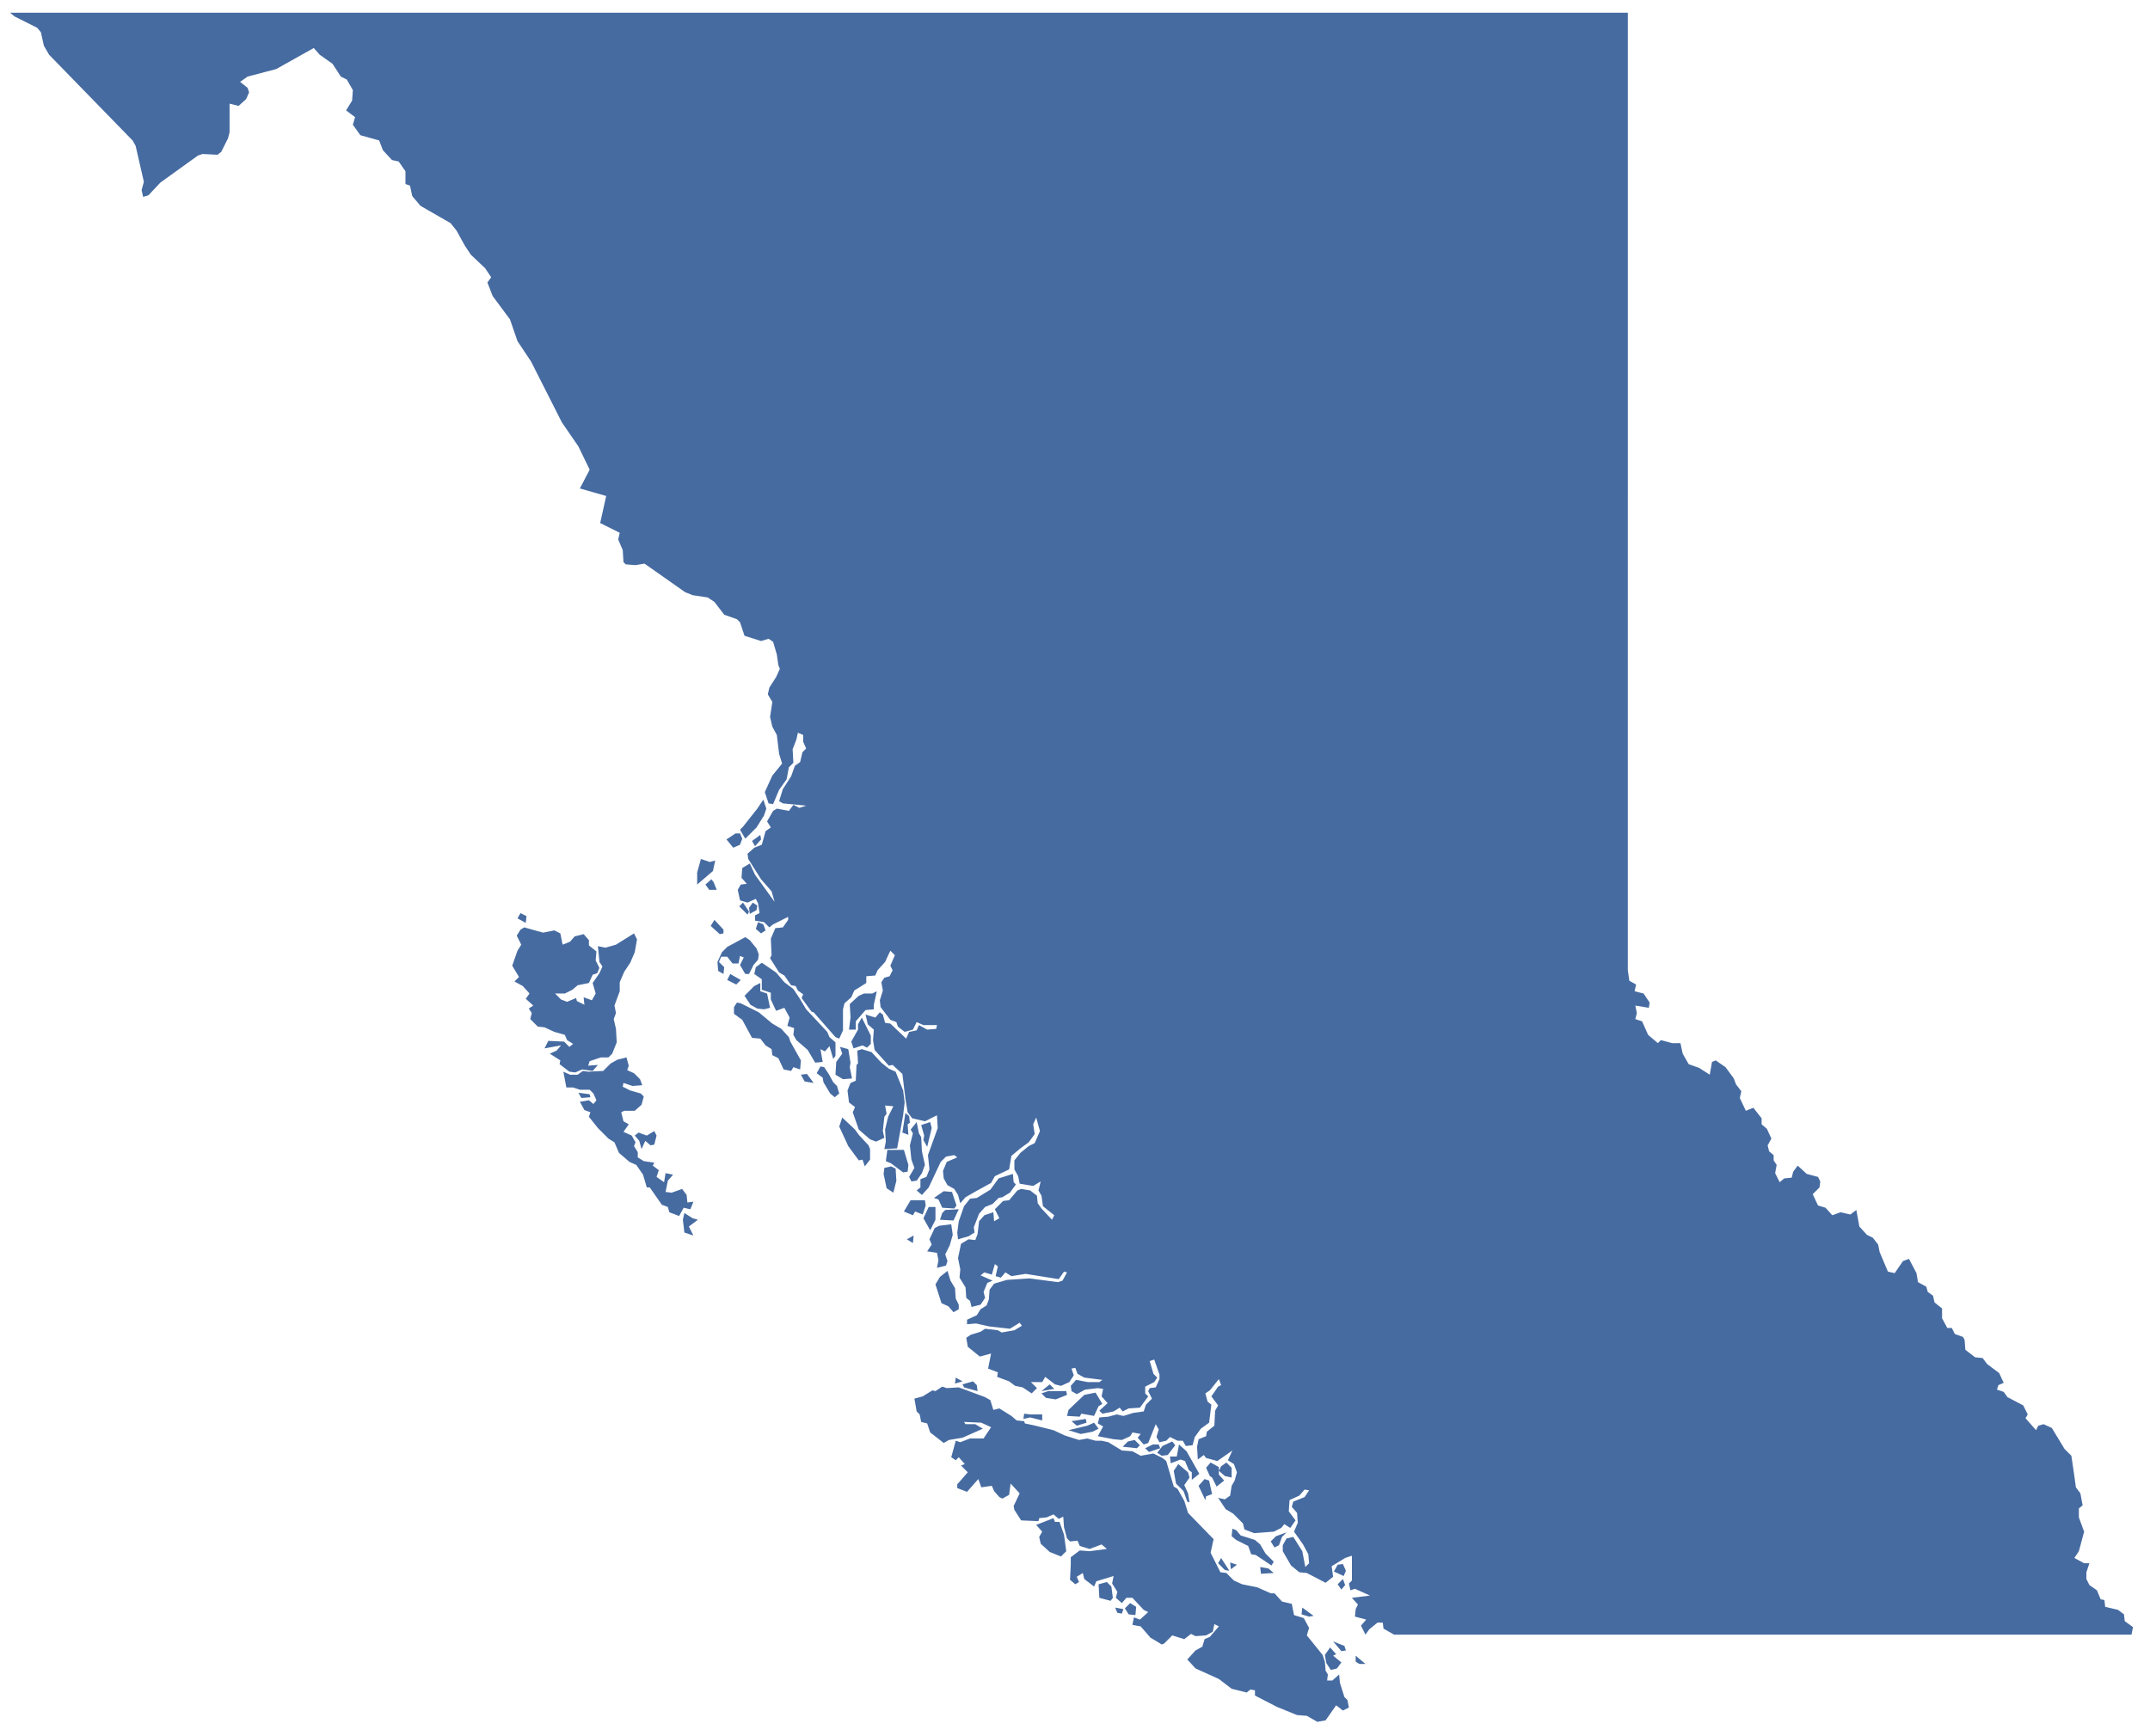<?xml version="1.0" encoding="UTF-8" standalone="no"?>
<!--
************* Copyright (c) 2017 Pareto Softare, LLC DBA Simplemaps.com *******************		
************* Free for Commercial Use, full terms at  http://simplemaps.com/resources/svg-license ************
************* Attribution is appreciated! http://simplemaps.com ***************************
-->
<svg
   fill="#466ba1"
   height="231"
   version="1.2"
   viewbox="0 0 1000 1298"
   width="286"
   id="svg5"
   xmlns:inkscape="http://www.inkscape.org/namespaces/inkscape"
   xmlns:sodipodi="http://sodipodi.sourceforge.net/DTD/sodipodi-0.dtd"
   xmlns="http://www.w3.org/2000/svg"
   xmlns:svg="http://www.w3.org/2000/svg">
  <defs
     id="defs9" />
  <g
     id="g2" />
  <path
     d="m 181.637,221.388 h -0.8 l -0.5,-0.3 v -0.8 z m -4.7,-2.2 0.8,0.9 -0.4,0.2 1.1,0.9 -0.6,0.8 -0.8,0.2 -0.6,-0.9 -0.2,-1.1 z m 2.1,0.4 -0.6,0.1 -1.1,-1.3 1.5,0.6 z m -4.3,-4.6 -0.6,0.1 -1,-0.3 0.1,-0.9 z m -25.5,-0.3 -0.6,-0.1 -0.3,-0.7 1.1,0.2 z m 1.8,0.2 -0.9,-0.1 -0.5,-0.8 0.7,-0.7 0.8,0.5 z m -3,-2.3 -0.3,0.4 -1.5,-0.4 -0.1,-1.8 1.1,-0.3 0.6,0.6 z m 30.4,-1.1 -0.5,-0.7 0.7,-0.7 0.3,0.8 z m -10.8,-3 1.1,0.2 0.7,0.6 -1.7,0.1 z m 11.4,0.5 -0.3,0.7 -1.3,-0.6 0.5,-0.9 0.7,-0.1 z m -14.5,-0.8 -0.8,0.6 -0.1,-0.9 z m -1,0.8 -0.6,-0.1 -0.9,-0.9 0.4,-0.7 z m 7.6,-5.1 -0.6,0.6 -0.4,1.1 -0.6,0.3 -0.5,-0.8 0.7,-0.7 z m -3.5,1.6 0.7,1.2 1.1,1.1 -0.3,0.5 -2.1,-1.4 -0.6,-0.1 -0.4,-1.1 -1.6,-0.8 -0.6,-0.5 0.1,-1 0.5,0.2 0.6,0.7 1.9,0.6 z m -27.3,-3 h 0.6 l 0.6,1.7 0.3,2.2 -0.7,0.7 -1.5,-0.6 -1.2,-1.1 -0.2,-0.9 0.4,-0.7 -0.8,-0.9 2.3,-0.9 z m 20,-2.9 -0.9,-1.9 0.8,-0.9 0.6,0.2 0.4,1.8 -0.8,0.3 z m -2.1,0.3 -0.3,-0.1 -0.5,-1.4 -1,-1 -0.3,-1.7 0.6,-0.9 1.3,1.1 0.2,0.7 -0.7,1 0.5,1.1 z m 3.9,-3.7 0.7,0.8 -1,0.8 -0.6,-1.2 -0.3,-0.2 -0.5,-1.1 0.6,-0.7 1.1,0.6 v 0.5 z m 1,-1.6 0.7,0.7 v 1.3 l -0.9,-0.2 -0.8,-0.7 0.3,-0.6 z m -5.3,-1.5 1.7,3 -1,0.8 v -1 l -0.4,-0.3 -0.5,-1.2 -0.6,-0.2 -1.3,0.5 -0.1,-0.9 h 0.9 l 0.3,-1.6 z m -3.5,-0.4 -1.5,0.5 -0.5,-0.5 1,-0.5 h 0.8 z m 1,0.9 -0.8,0.1 -0.6,-0.4 0.7,-0.9 1.3,-0.6 0.4,0.5 z m -4.1,-0.9 -1.9,-0.2 0.7,-0.7 0.9,-0.2 0.7,0.7 z m -5.1,-2.6 -0.8,0.4 -1.6,0.3 -1.6,-0.5 2.5,-0.6 0.9,-0.4 z m -1.6,-0.8 -1.3,0.4 -0.7,-0.6 1.9,-0.3 z m -7.5,-1.1 h 1.6 v 0.8 l -1.6,-0.4 -0.9,0.2 0.1,-0.7 z m 9.6,-1.4 -0.5,0.3 -0.6,1.3 -1.7,-0.3 -0.2,0.4 -1.7,-0.1 0.2,-0.8 2.1,-2 1.5,-0.3 z m -4.8,-1.7 0.1,0.5 -1.5,0.6 -1.3,-0.2 -0.6,-0.6 0.9,-0.3 z m -14.3,-0.5 3.5,1.3 0.7,0.4 0.4,1.3 0.8,-0.2 1.6,1 0.7,0.6 1,0.1 0.1,0.3 1.4,0.3 2.4,0.6 1.5,0.7 1.9,0.6 1.1,-0.2 1.1,0.3 h 0.8 l 0.9,0.2 1.8,1.1 1.4,0.1 1.1,0.6 1.7,-0.3 1.2,0.6 0.5,0.4 1,3.4 0.5,0.3 0.9,1.6 0.5,1.6 3.4,3.5 -0.4,1.8 1.3,2.6 0.8,0.1 1,1 1.1,0.5 2,0.4 1.8,0.8 h 0.5 l 1,1.1 1.3,0.3 0.3,1.5 1.3,0.4 0.7,1.3 -0.3,1 2.1,2.6 0.3,0.9 0.1,1.2 0.3,0.5 -0.1,0.8 h 0.7 l 0.9,-0.8 0.1,1.1 0.6,1.9 0.4,0.4 0.2,1 -0.8,0.4 -0.9,-0.7 -1.4,2 -1.1,0.2 -1.4,-0.8 -1.3,-0.1 -2.7,-1.1 -2.9,-1.5 v -0.7 l -0.6,-0.1 -0.5,0.4 -2,-0.5 -1.7,-1.3 -3.1,-1.4 -1.1,-1.2 1.1,-1.2 0.9,-0.5 0.3,-1 0.7,-0.3 1.2,-1.4 -0.6,-0.3 -0.2,1 -0.9,0.5 -1.4,0.1 -0.6,-0.3 -0.9,0.7 -1.6,-0.5 -1.1,1.1 -0.3,0.1 -1.5,-0.9 -1.3,-1.5 -1.1,-0.2 0.2,-1 0.8,0.3 1.1,-1 -0.6,-0.3 -1.5,-1.6 h -0.8 l -0.6,0.7 -0.8,-0.7 0.2,-0.8 -0.7,-1.1 0.2,-1 -2.3,0.7 -0.3,0.7 -1.3,-1 -0.2,-0.8 -0.8,0.5 0.3,0.7 -0.5,0.3 -0.7,-0.6 0.1,-2 v -1 l 1.2,-0.9 1.3,0.1 2.3,-0.3 -0.7,-0.6 -1.6,0.6 -1.3,-0.4 -0.3,-0.7 -1,0.1 -0.4,-0.4 -0.4,-1.5 -0.1,-1.4 -0.6,0.3 -0.7,-0.6 -0.9,0.4 -1,0.1 -0.1,0.4 -2.3,-0.1 -0.9,-1.4 -0.1,-0.5 0.8,-1.7 -1.2,-1.3 -0.2,1.5 -0.9,0.5 -0.4,-0.2 -0.7,-0.8 -0.3,-0.7 -1.4,0.2 -0.4,-1.1 -1.5,1.7 -1.3,-0.5 v -0.5 l 1.4,-1.6 -0.9,-0.9 0.5,-0.2 -0.8,-0.9 -0.4,0.4 -0.6,-0.4 0.6,-2.2 0.6,0.2 1.3,-0.5 h 1.8 l 1,-1.5 -1.3,-0.6 -2.3,-0.1 0.2,0.3 h 1.3 l 1,0.6 -2.7,1.2 -1.8,0.3 -0.7,0.4 -1.8,-1.4 -0.4,-1.2 -0.8,-0.2 -0.2,-1 -0.4,-0.4 -0.3,-1.7 1.1,-0.3 1.3,-0.8 0.4,0.1 0.9,-0.6 0.6,0.2 z m 12.7,0.2 -1.7,0.3 1.1,-0.9 z m -10.2,0.3 -1.8,-0.5 -0.2,-0.4 1.4,-0.4 0.5,0.5 z m -2,-1.3 -1,0.3 0.1,-0.8 z m -0.5,-10.2 v 0.6 l -0.7,0.4 -0.7,-0.8 -0.9,-0.4 -0.8,-2.5 0.6,-1 1,-0.8 0.4,1.3 0.6,1 0.1,1.4 z m -6.1,-8.2 -0.8,-0.5 0.9,-0.5 z m 5.1,-2.5 0.2,1.4 -0.4,1.4 -0.6,1.2 0.3,0.9 -0.2,0.6 -1.2,0.3 0.2,-1 -0.2,-1 -1.3,-0.2 0.6,-0.9 -0.3,-0.7 0.7,-1.5 0.6,-0.3 z m -34.4,-0.8 0.7,0.2 -1.2,0.9 0.6,1.2 -1.2,-0.4 -0.2,-1.7 0.2,-0.9 z m 35.4,-1.2 -0.7,1.5 -1.8,-0.1 0.3,-0.9 0.4,-0.4 z m -3.8,2.8 -0.9,-1.6 0.7,-1.5 h 0.9 v 1.7 z m -0.7,-4 0.1,0.7 -0.4,1.2 -1,-0.4 -0.3,0.5 -1.2,-0.5 0.9,-1.5 z m 3.6,-1.1 0.6,1.8 -0.3,0.4 -1.6,-0.1 -0.5,-1.1 -0.6,-0.2 1.3,-0.9 z m 6.7,0.7 -0.5,0.1 -0.8,0.8 -1,0.4 -0.8,0.9 -0.7,1.8 0.1,0.7 -0.8,0.5 -1.4,0.4 -0.1,-0.9 0.2,-1.5 0.7,-2 0.8,-1 0.9,-0.1 1.8,-1.1 1.1,-1.5 1.9,-0.6 0.1,1.1 0.3,0.3 -0.8,1.1 z m -14.8,-4.1 0.6,0.3 0.1,1.6 -0.4,1.6 -0.9,-0.6 -0.4,-1.9 0.1,-0.8 z m 1.7,-2.2 0.6,2 -0.1,0.9 -0.6,0.1 -1.6,-1.2 -0.7,-0.3 0.2,-1.5 z m -35.3,-2.3 1.1,0.4 1,-0.6 0.3,0.6 -0.3,1.2 -0.5,0.1 -0.7,-0.6 -0.5,1.1 -0.3,-1.1 -0.6,-0.7 z m 37,6.4 -0.7,0.1 -0.3,-0.6 0.7,-1.2 -0.4,-1.1 -0.2,-1.9 0.4,-1.6 -0.3,-0.5 0.8,-1 0.3,1.5 0.3,0.5 0.1,1.9 0.4,1.8 -0.4,1.1 z m -7.7,-6.1 1.3,1.4 0.2,0.5 v 1.4 l -0.7,0.9 -0.3,-0.9 -0.5,0.1 -1.4,-1.9 -1.2,-2.6 0.4,-1.2 1.7,1.6 z m 9.1,1.6 -0.5,-0.9 0.1,-0.6 -0.4,-1.4 1.2,-0.4 0.2,0.8 z m -2.3,-3.2 -0.3,0.2 0.1,1.4 -0.8,-0.3 0.4,-2.6 0.5,0.4 z m -42.5,-3.4 -1.2,0.1 -0.4,-0.7 1.5,0.2 z m 29.7,-1.9 -1.2,-0.2 -0.5,-0.9 0.8,-0.1 z m 2,-1.2 0.6,1.1 0.5,0.5 0.3,1 -0.6,0.5 -0.6,-0.5 -0.9,-1.5 -0.1,-0.6 -0.8,-0.6 0.5,-0.9 0.5,0.1 z m -26.9,-2.2 0.3,1.1 -0.2,0.6 0.9,0.4 0.8,0.8 0.3,0.8 -1.3,0.1 -1.2,-0.4 -0.1,0.5 1,0.5 1.4,0.4 0.4,0.4 -0.3,1.1 -0.9,0.8 h -1.4 l -0.4,0.2 0.3,1.2 0.7,0.4 -0.7,1 1.1,0.5 0.5,0.9 -0.2,0.5 0.5,0.8 v 0.7 l 0.8,0.5 1.4,0.2 -0.2,0.4 0.8,0.6 -0.3,0.9 1,0.7 0.2,-1.2 1,0.2 -0.7,0.8 -0.3,1.5 0.8,0.1 1.4,-0.5 0.6,0.8 0.1,1 0.8,-0.1 -0.4,1 -0.9,-0.2 -0.6,1.1 -1.3,-0.5 -0.2,-0.7 -0.8,-0.3 -1.6,-2.3 h -0.4 l -0.5,-1.7 -0.9,-1.3 -0.9,-0.4 -1.4,-1.2 -0.6,-1.4 -0.8,-0.5 -1.4,-1.4 -1.2,-1.5 0.2,-0.6 -0.8,-0.3 -0.6,-1.1 1.2,-0.2 0.6,0.5 0.4,-0.5 -0.4,-0.9 -0.5,-0.5 h -1.3 l -0.9,-0.3 h -0.9 l -0.4,-2.1 0.9,0.4 h 1 l 0.7,-0.5 0.7,0.1 2,-0.1 1,-1 0.9,-0.5 z m 35.8,1.9 1,2.5 0.2,1.6 -0.2,1.7 -0.8,4.4 -1.7,0.1 0.2,-1 -0.1,-1.6 0.4,-1.7 0.7,-1.4 -1.1,-0.1 0.2,1.1 -0.3,0.4 -0.2,1.9 0.2,0.9 -1.1,0.5 -0.8,-0.3 -1.5,-1.3 -0.8,-2.3 0.3,-0.7 -0.8,-0.6 -0.2,-1.6 0.4,-1 0.7,-0.3 0.1,-2.1 0.2,-0.2 -0.1,-1.7 0.6,-0.2 1.3,0.4 1.3,1.4 1,0.8 z m -5.8,0.9 -1.2,0.1 -1,-0.6 0.1,-1.7 0.8,-1.1 -0.3,-0.9 1.1,0.3 0.3,1.8 -0.1,0.6 z m 2.5,-4.6 -0.5,0.5 -0.6,-0.3 -1.2,0.4 -0.3,-0.9 0.9,-1.6 v -0.7 l 0.5,-0.9 1.2,2.4 z m -14.9,-4.2 1.8,1.5 1.2,0.7 1,1.1 0.2,0.6 1.4,2.5 -0.1,1.2 -0.9,-0.3 -0.3,0.5 -1,-0.2 -0.7,-1.5 -0.8,-0.4 -0.1,-0.8 -0.8,-0.5 -0.7,-0.9 -1.1,-0.1 -1.3,-2.4 -1.1,-0.8 v -0.9 l 0.4,-0.6 0.5,0.1 z m 15.3,-0.4 -1.1,0.1 -1.3,1.5 v 1.1 h -0.9 l 0.2,-1.6 -0.1,-1.8 1.2,-1.1 0.7,-0.3 h 1.1 l 0.6,-0.3 -0.4,1.8 z m -13.8,-0.2 -0.8,0.2 -0.9,-0.1 -0.9,-0.5 -0.8,-1.2 1.3,-1.3 0.8,-0.4 v 1.1 l 0.9,0.3 z m -3.9,-3.7 -0.6,0.6 -1.2,-0.6 0.4,-0.8 z m 7.8,2.4 0.9,1.5 2.8,3 0.3,0.7 0.8,0.7 v 1.8 l -0.3,0.4 -0.5,-1.7 -0.6,0.7 -0.6,-0.3 0.3,1.7 -1,0.1 -1,-1.7 -1.5,-1.3 -0.4,-0.7 0.1,-0.9 -0.9,-0.3 0.3,-1.1 -0.7,-1.3 -1.1,0.4 -0.7,-1.5 v -0.9 l -1.2,-0.4 v -1.4 l -1,-0.7 0.2,-0.9 0.8,-0.6 1.9,1.3 1.1,1.3 1.2,0.9 z m -5.7,-6.6 0.3,0.8 -0.1,0.7 -0.6,0.7 -0.6,1.2 h -0.5 l -0.7,-1.2 0.5,-1 -0.5,-0.2 -0.2,1 h -0.8 l -0.7,-0.9 h -0.8 l -0.3,0.7 0.7,0.7 -0.1,0.9 -0.7,-0.4 -0.1,-1.2 0.6,-1.3 0.7,-0.7 2.4,-1.3 0.6,0.4 z m -30.9,-2.8 2.5,0.7 1.5,-0.3 0.8,0.4 0.3,1.5 1,-0.4 0.6,-0.7 1.2,-0.3 0.7,0.8 v 0.7 l 1,0.8 -0.1,1.2 0.5,1 -0.3,0.7 -0.6,0.2 -0.5,1.1 -1.5,0.3 -0.7,0.6 -1,0.5 h -1.3 l 0.8,0.8 0.8,0.3 1.2,-0.5 0.1,0.4 1,0.5 -0.1,-1 1.1,0.4 0.5,-0.9 -0.4,-1.4 0.9,-1.3 0.4,-0.9 -0.4,-0.6 -0.2,-2.1 1,0.2 1.4,-0.4 2.4,-1.5 0.4,0.8 -0.3,1.7 -0.6,1.4 -0.8,1.2 -0.6,1.4 v 1.2 l -0.7,1.9 0.2,1 -0.3,0.8 0.3,1.3 0.1,1.8 -0.6,1.5 -0.5,0.5 h -1 l -1.5,0.5 -0.2,0.6 1.3,-0.1 -0.7,0.8 -1.4,-0.2 -0.9,0.4 -0.8,-0.1 -1.3,-1 0.1,-0.5 -1.4,-0.9 0.9,-0.4 0.6,-0.7 -2.2,0.4 0.5,-1 2.1,0.1 0.7,0.7 0.5,-0.4 -0.8,-0.5 -0.3,-0.7 -1.4,-0.4 -1.3,-0.6 -0.9,-0.1 -1,-1 0.2,-0.8 -0.4,-0.6 0.6,-0.4 -1,-0.9 0.5,-0.7 -0.9,-1 -1.1,-0.6 0.6,-0.6 -0.9,-1.5 0.7,-2 0.5,-0.8 -0.6,-1.2 0.5,-0.8 z m 31.5,0.8 -0.7,-0.6 0.3,-0.9 0.7,0.3 0.3,0.8 z m -5,0 -0.5,0.1 -1.2,-1.1 0.5,-0.8 1.2,1.3 z m -26.3,-1.4 -1.1,-0.6 0.4,-0.7 0.8,0.4 z m 29.5,-1.1 -1.1,-1.1 0.5,-0.5 0.8,1.2 z m 1.2,-0.6 -0.9,0.5 -0.1,-0.8 0.5,-0.7 0.6,0.4 z m -5.7,-3.7 0.4,1 h -1 l -0.5,-0.7 0.8,-0.7 z m 0.2,-2.9 -0.3,1.4 -2.1,1.8 v -1.6 l 0.5,-1.8 1.2,0.4 z m 3.3,-2.1 -0.9,0.4 -0.9,-1.1 1.2,-0.8 h 0.6 l 0.3,0.7 z m 2.7,-1.3 0.1,0.6 -0.8,0.9 -0.4,-0.7 z m -2,0.5 -0.7,-1.2 0.4,-0.4 1.9,-2.4 0.8,-1.2 0.4,1.2 -0.3,0.9 -1,1.6 z m 184.4,105.9 h -98.1 l -1.4,-0.8 -0.1,-0.8 h -0.7 l -1.1,0.9 -0.5,0.7 -0.6,-1.2 0.7,-0.8 -1.5,-0.4 0.1,-1 0.3,-0.6 -0.8,-0.9 2.4,-0.3 -2,-0.9 -0.6,0.2 -0.2,-0.9 0.4,-0.4 v -3.3 l -0.9,0.3 -1.8,1.1 0.2,1.4 -1,0.8 -2.5,-1.3 -1,-0.1 -1.1,-0.9 -1.1,-1.9 v -0.8 l 0.5,-0.9 0.9,-0.2 1.2,1.9 0.4,2.1 0.5,-0.5 -0.1,-1.2 -0.7,-1.3 -1.2,-1.7 0.5,-1.2 -0.1,-1.3 -0.7,-0.8 0.2,-0.7 1.5,-0.6 0.6,-0.9 -0.6,-0.1 -0.7,0.8 -1.3,0.6 -0.1,1.5 0.9,1.2 -0.7,1 -0.8,-0.5 -0.4,0.5 -1,0.5 -2.6,0.2 -1.3,-0.5 -0.2,-0.8 -1.3,-1.3 -1,-0.6 -1,-1.5 0.9,0.2 0.7,-0.5 0.2,-1.3 0.4,-0.7 0.3,-1.1 -0.4,-1.1 -0.8,-0.5 0.6,-1.3 -2,1.4 -1.5,-0.4 -0.3,-0.4 -0.8,0.6 -0.1,-1.7 0.2,-1 1,-0.4 0.1,-0.6 1,-0.8 0.1,-2 0.4,-0.7 -0.9,-1.2 0.9,-1.3 0.4,-0.2 -0.3,-0.8 -1.2,1.5 -0.6,0.4 0.3,1.1 0.5,0.4 -0.3,2.4 -1.1,0.8 -0.8,1.1 -0.3,1.1 -0.9,0.1 -0.4,-0.7 h -0.7 l -1,-0.5 -0.5,0.5 -0.9,0.2 -0.4,-0.7 0.3,-1 -0.4,-0.7 -1,2.5 -0.6,0.2 -0.8,-0.9 0.4,-0.5 -1.1,-0.2 -0.3,0.5 -1.1,0.5 -1.1,-0.1 -2.1,-0.4 0.7,-1.3 -0.7,-0.4 0.2,-0.8 1.2,-0.1 1.1,-0.3 0.9,0.2 1.3,-0.4 1.4,-0.2 0.3,-0.9 0.8,-0.8 -0.5,-1 0.2,-0.4 0.8,-0.1 0.5,-1.1 v -0.6 l -0.7,-2 -0.6,0.2 0.5,1.7 0.5,0.5 -0.4,0.6 -1.2,0.6 v 0.9 l 0.4,0.4 -1.1,1.5 -1.5,0.1 -0.8,0.4 -0.4,-0.5 -0.8,0.5 -1.5,0.3 -0.4,-0.4 1.1,-1 -0.8,-0.9 0.2,-1 -0.7,-0.1 -1.7,0.2 -1.1,0.6 -0.7,-0.4 -0.1,-0.7 0.7,-0.8 1.6,0.3 h 1.5 l 0.4,-0.3 -2.4,-0.3 -0.9,-0.5 -0.3,-0.8 -0.5,0.1 0.3,0.9 -0.6,0.9 -1.1,0.5 -0.8,-0.2 -1.3,-1 -0.4,0.7 h -1.5 l 0.8,0.8 -0.7,0.7 -1.2,-0.8 -1,-0.2 -0.8,-0.6 -1.6,-0.6 0.1,-0.6 -1.3,-0.5 0.4,-2 -1.5,0.4 -1.6,-1.3 -0.2,-1.2 0.6,-0.4 1.3,-0.4 0.6,-0.4 1.7,0.2 0.5,0.3 1.7,-0.3 1,-0.6 -0.3,-0.4 -1.3,0.8 -2.7,-0.3 -1.8,-0.4 -1.2,0.1 v -0.6 l 1.3,-0.6 0.5,-0.8 0.8,-0.5 0.3,-0.8 0.1,-1.3 0.6,-0.8 1.7,-0.5 3,-0.2 3.8,0.5 0.6,-0.2 0.6,-1.1 -0.4,-0.1 -0.7,1 -4.4,-0.7 -1.9,0.3 -0.8,-0.5 -0.6,0.7 -0.7,-0.2 0.3,-1.3 -0.4,-0.3 -0.4,1.4 -1,-0.3 -0.5,0.4 1.6,0.7 -0.7,0.3 -0.5,1.2 0.2,0.8 -0.6,0.9 -1.2,0.3 -0.2,-0.8 -0.5,-0.4 -0.1,-1.4 -0.8,-1.3 0.1,-1.1 -0.3,-1.5 0.4,-1.9 1,-0.6 0.9,0.1 0.3,-0.8 0.2,-1.7 0.7,-0.8 1.2,-0.4 0.1,1.2 0.7,-0.4 -0.6,-1.2 1.1,-1.1 0.8,-0.1 1.1,-1.3 0.5,-0.2 1.2,0.2 0.9,0.7 0.1,1 0.5,0.7 1.4,1.5 0.3,-0.6 -1.5,-1.2 -0.2,-1.4 -0.4,-0.7 0.3,-1.2 -1,0.6 -1.8,-0.3 -0.2,-1 -0.5,-0.9 v -1.2 l 0.8,-1 1.1,-0.9 0.8,-0.4 0.7,-1.6 -0.5,-1.8 -0.4,0.9 0.2,1.3 -0.8,1.1 -1.1,0.8 -1.2,1 -0.3,1.8 -1.9,0.9 -0.5,0.9 -2,1.1 -1.4,0.8 -0.7,0.8 -0.3,-1.1 -0.5,-0.8 -0.9,-0.5 -0.5,-0.9 -0.1,-1 0.5,-1.2 1.4,-0.6 -0.4,-0.3 -1.1,0.2 -0.7,0.7 -1.6,3.4 -0.9,1 -0.7,-0.6 0.5,-0.4 v -1.1 l 0.8,-0.3 0.4,-1 -0.2,-1.9 1.3,-3.6 -0.1,-1.7 -1.6,0.8 -1.7,-0.4 -0.6,-0.8 -0.3,-1.8 -0.4,-3.3 -1.3,-1.2 -0.5,0.1 -1.9,-2.1 -0.2,-1.3 0.1,-1.4 -0.8,-0.7 -0.3,-1.3 1.3,0.4 0.6,-0.7 0.4,0.3 0.3,1.1 0.7,0.1 2.1,2 0.4,-0.9 1,-0.2 0.3,-0.7 1.1,0.6 1.2,-0.1 0.1,-0.5 h -1.8 l -0.9,-0.4 -0.5,1 -1.1,0.3 -0.9,-0.7 -0.2,-0.6 -0.8,-0.3 -1.3,-1.7 -0.1,-0.9 0.4,-1.3 -0.2,-1.1 0.4,-0.6 0.7,-0.2 0.4,-0.8 -0.3,-0.6 0.6,-1.4 -0.6,-0.6 -0.7,1.5 -1,1.1 -0.3,0.7 -1.2,0.1 v 0.9 l -1.6,1 -0.4,0.9 -0.9,0.8 -0.2,0.8 v 2.8 l -0.5,1.1 -0.5,-0.2 -2.9,-3.3 -0.3,-0.1 -1.3,-1.8 0.2,-0.5 -0.7,-0.5 -0.3,-0.6 -0.6,-0.1 -0.9,-1.3 -0.7,-0.4 -1.2,-1.9 0.2,-0.4 -0.1,-2.2 0.6,-1.4 1,-0.1 0.7,-1 v -0.4 l -2,1 -0.5,0.4 -0.7,-0.7 -1.2,-0.2 v -0.7 l 0.6,-0.3 -0.2,-1.3 -0.3,-0.6 -1.1,0.5 -1,-0.3 -0.3,-1.4 0.4,-0.7 0.8,-0.1 -0.7,-0.8 0.1,-1.3 1,-0.6 0.7,1.5 2.6,3.6 -0.4,-1.4 -1.4,-1.6 -1.7,-2.7 -0.1,-0.7 0.9,-0.8 1,-0.4 0.5,-1.8 0.7,-0.5 -0.5,-0.8 0.8,-1.4 0.5,-0.3 1.6,0.3 0.6,-0.8 0.8,0.4 0.9,-0.3 -3.1,-0.3 -0.5,-0.3 0.5,-1.6 1.1,-1.7 0.5,-1.4 0.7,-0.5 0.3,-1.3 0.5,-0.5 -0.4,-0.9 v -0.9 l -0.7,-0.3 -0.2,0.9 -0.5,1.3 0.1,1.8 -0.6,0.6 -0.3,1.6 -1,1.4 -0.8,1.9 -0.6,-0.1 -0.5,-1.5 1,-2.2 1.3,-1.6 -0.4,-1.3 -0.3,-2.5 -0.6,-1.1 -0.3,-1.3 0.3,-2 -0.6,-1 0.2,-0.9 0.9,-1.4 0.5,-1.1 -0.2,-0.5 -0.2,-1.4 -0.5,-1.7 -0.6,-0.4 -1,0.3 -2.2,-0.7 -0.6,-1.8 -0.4,-0.4 -1.7,-0.6 -1.3,-1.7 -0.9,-0.6 -2,-0.3 -1,-0.4 -5.4,-3.8 -1.2,0.2 -1.3,-0.1 -0.3,-0.3 -0.1,-1.6 -0.6,-1.4 0.2,-0.9 -2.6,-1.3 0.8,-3.6 -3.5,-1 1.3,-2.5 -1.5,-3.1 -2.2,-3.2 -4.1,-8.1 -1.8,-2.7 -1,-2.9 -2.3,-3.1 -0.7,-1.8 0.5,-0.7 -0.8,-1.2 -1.9,-1.8 -0.8,-1.2 -1.1,-2 -0.8,-1 -4,-2.3 -1.1,-1.3 -0.3,-1.4 -0.6,-0.2 v -1.7 l -0.9,-1.3 -0.9,-0.2 -1.2,-1.3 -0.5,-1.3 -2.5,-0.7 -1,-1.4 0.3,-1 -1.2,-0.9 0.8,-1.3 0.1,-1.4 -0.8,-1.4 -0.8,-0.4 -1.1,-1.7 -1.7,-1.2 -0.8,-0.9 -5,2.8 -3.8,1 -1,0.7 1,0.8 0.2,0.6 -0.4,0.9 -1,0.9 -1.2,-0.3 v 3.8 l -0.2,0.8 -0.9,1.8 -0.5,0.4 -2,-0.1 -0.6,0.2 -5,3.6 -1.6,1.7 -0.7,0.2 -0.2,-0.9 0.3,-1.1 -1.1,-4.8 -0.4,-0.7 -11.1,-11.4 -0.7,-1.2 -0.4,-1.8 -0.5,-0.6 -3,-1.5 -0.6,-0.5 h 172.1 43.1 V 129.088 l 0.2,1.4 0.9,0.5 -0.2,0.9 1.2,0.3 0.8,1.2 -0.1,0.7 -1.8,-0.3 0.2,1 -0.2,0.8 0.9,0.3 0.8,1.8 1.3,1.1 0.4,-0.4 1.5,0.4 h 1.1 l 0.3,1.4 0.8,1.4 1.4,0.5 1.4,0.9 0.3,-1.7 0.5,-0.2 1.3,0.9 1.1,1.5 0.3,0.8 0.7,0.9 -0.2,0.9 0.8,1.7 1,-0.4 1.1,1.4 v 0.8 l 0.7,0.6 0.6,1.3 -0.5,0.9 0.2,0.8 0.6,0.5 v 0.7 l 0.4,0.6 -0.2,1.1 0.6,1.2 0.6,-0.5 1,-0.1 0.2,-0.8 0.6,-0.8 1.2,1.1 1.5,0.4 0.3,0.6 -0.1,0.8 -0.9,0.9 0.7,1.5 1,0.3 0.9,1 1.1,-0.4 1.3,0.3 0.8,-0.6 0.4,2.2 1,1.1 0.8,0.4 0.7,0.9 0.2,1 1.1,2.6 0.9,0.2 1.1,-1.6 0.8,-0.3 1,1.9 0.2,1.2 1.1,0.6 0.2,0.7 0.7,0.5 0.2,0.9 1,0.8 v 1.3 l 0.7,1.3 h 0.6 l 0.4,0.8 1.1,0.4 0.2,0.4 0.1,1.3 1.3,1 1,0.1 0.6,0.8 1.6,1.2 0.6,1.3 -0.7,0.3 -0.2,0.6 0.9,0.3 0.5,0.7 2.1,1.1 0.6,1.2 -0.3,0.5 1.4,1.6 0.3,-0.6 0.7,-0.2 1.1,0.5 1.7,2.8 0.9,0.9 0.4,2.7 0.2,1.5 0.6,0.8 0.3,1.6 -0.5,0.4 v 1.2 l 0.7,1.9 -0.7,2.6 -0.6,0.9 1.3,0.7 h 0.7 l -0.4,1.2 v 0.9 l 0.4,0.8 1,0.7 0.5,1.2 0.5,0.1 0.1,0.9 1.7,0.4 0.8,0.6 0.1,0.9 1.1,0.8 z"
     id="CAN633"
     name="British Columbia" />
</svg>
